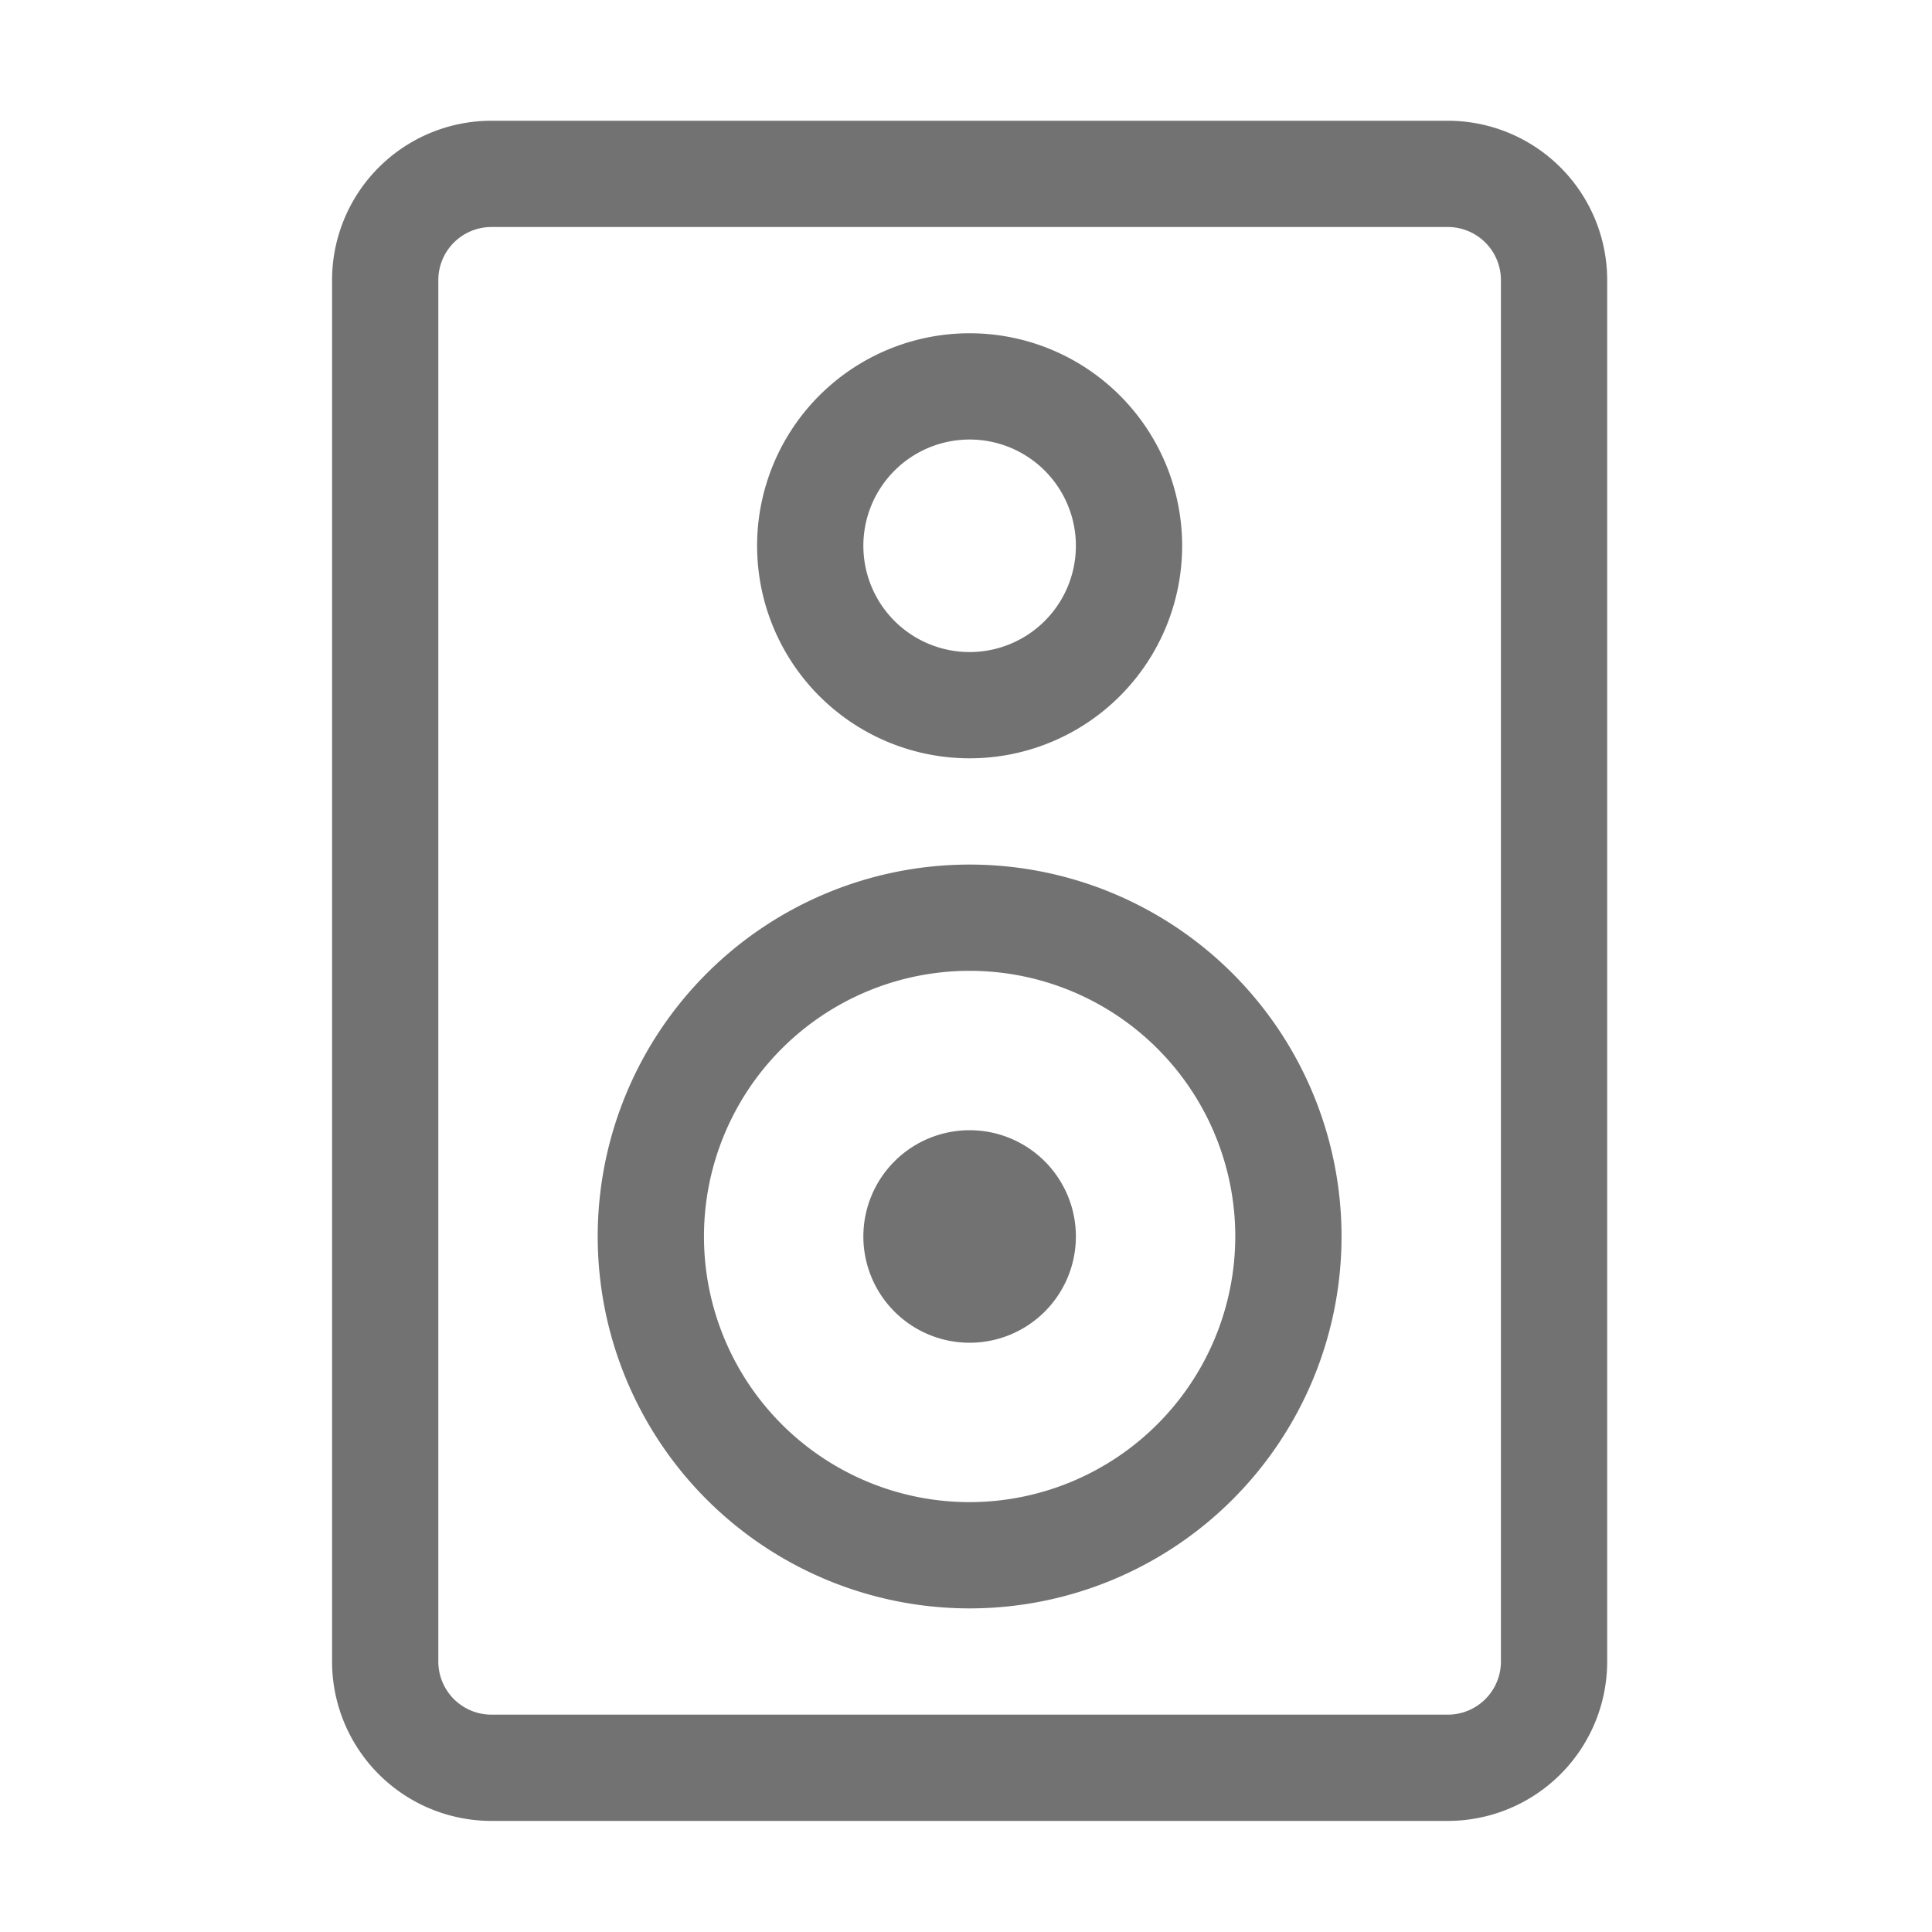 ﻿<?xml version='1.0' encoding='UTF-8'?>
<svg viewBox="-5.5 -2 32 32" xmlns="http://www.w3.org/2000/svg">
  <g transform="matrix(0.055, 0, 0, 0.055, 0, 0)">
    <path d="M192, 192A64 64 0 1 0 128, 128A64 64 0 0 0 192, 192zM192, 96A32 32 0 1 1 160, 128A32 32 0 0 1 192, 96zM192, 224A112 112 0 1 0 304, 336A112 112 0 0 0 192, 224zM192, 416A80 80 0 1 1 272, 336A80.09 80.09 0 0 1 192, 416zM192, 304A32 32 0 1 0 224, 336A32 32 0 0 0 192, 304zM336, 0L48, 0A48 48 0 0 0 0, 48L0, 464A48 48 0 0 0 48, 512L336, 512A48 48 0 0 0 384, 464L384, 48A48 48 0 0 0 336, 0zM352, 464A16 16 0 0 1 336, 480L48, 480A16 16 0 0 1 32, 464L32, 48A16 16 0 0 1 48, 32L336, 32A16 16 0 0 1 352, 48z" fill="#727272" fill-opacity="1" class="Black" />
  </g>
</svg>